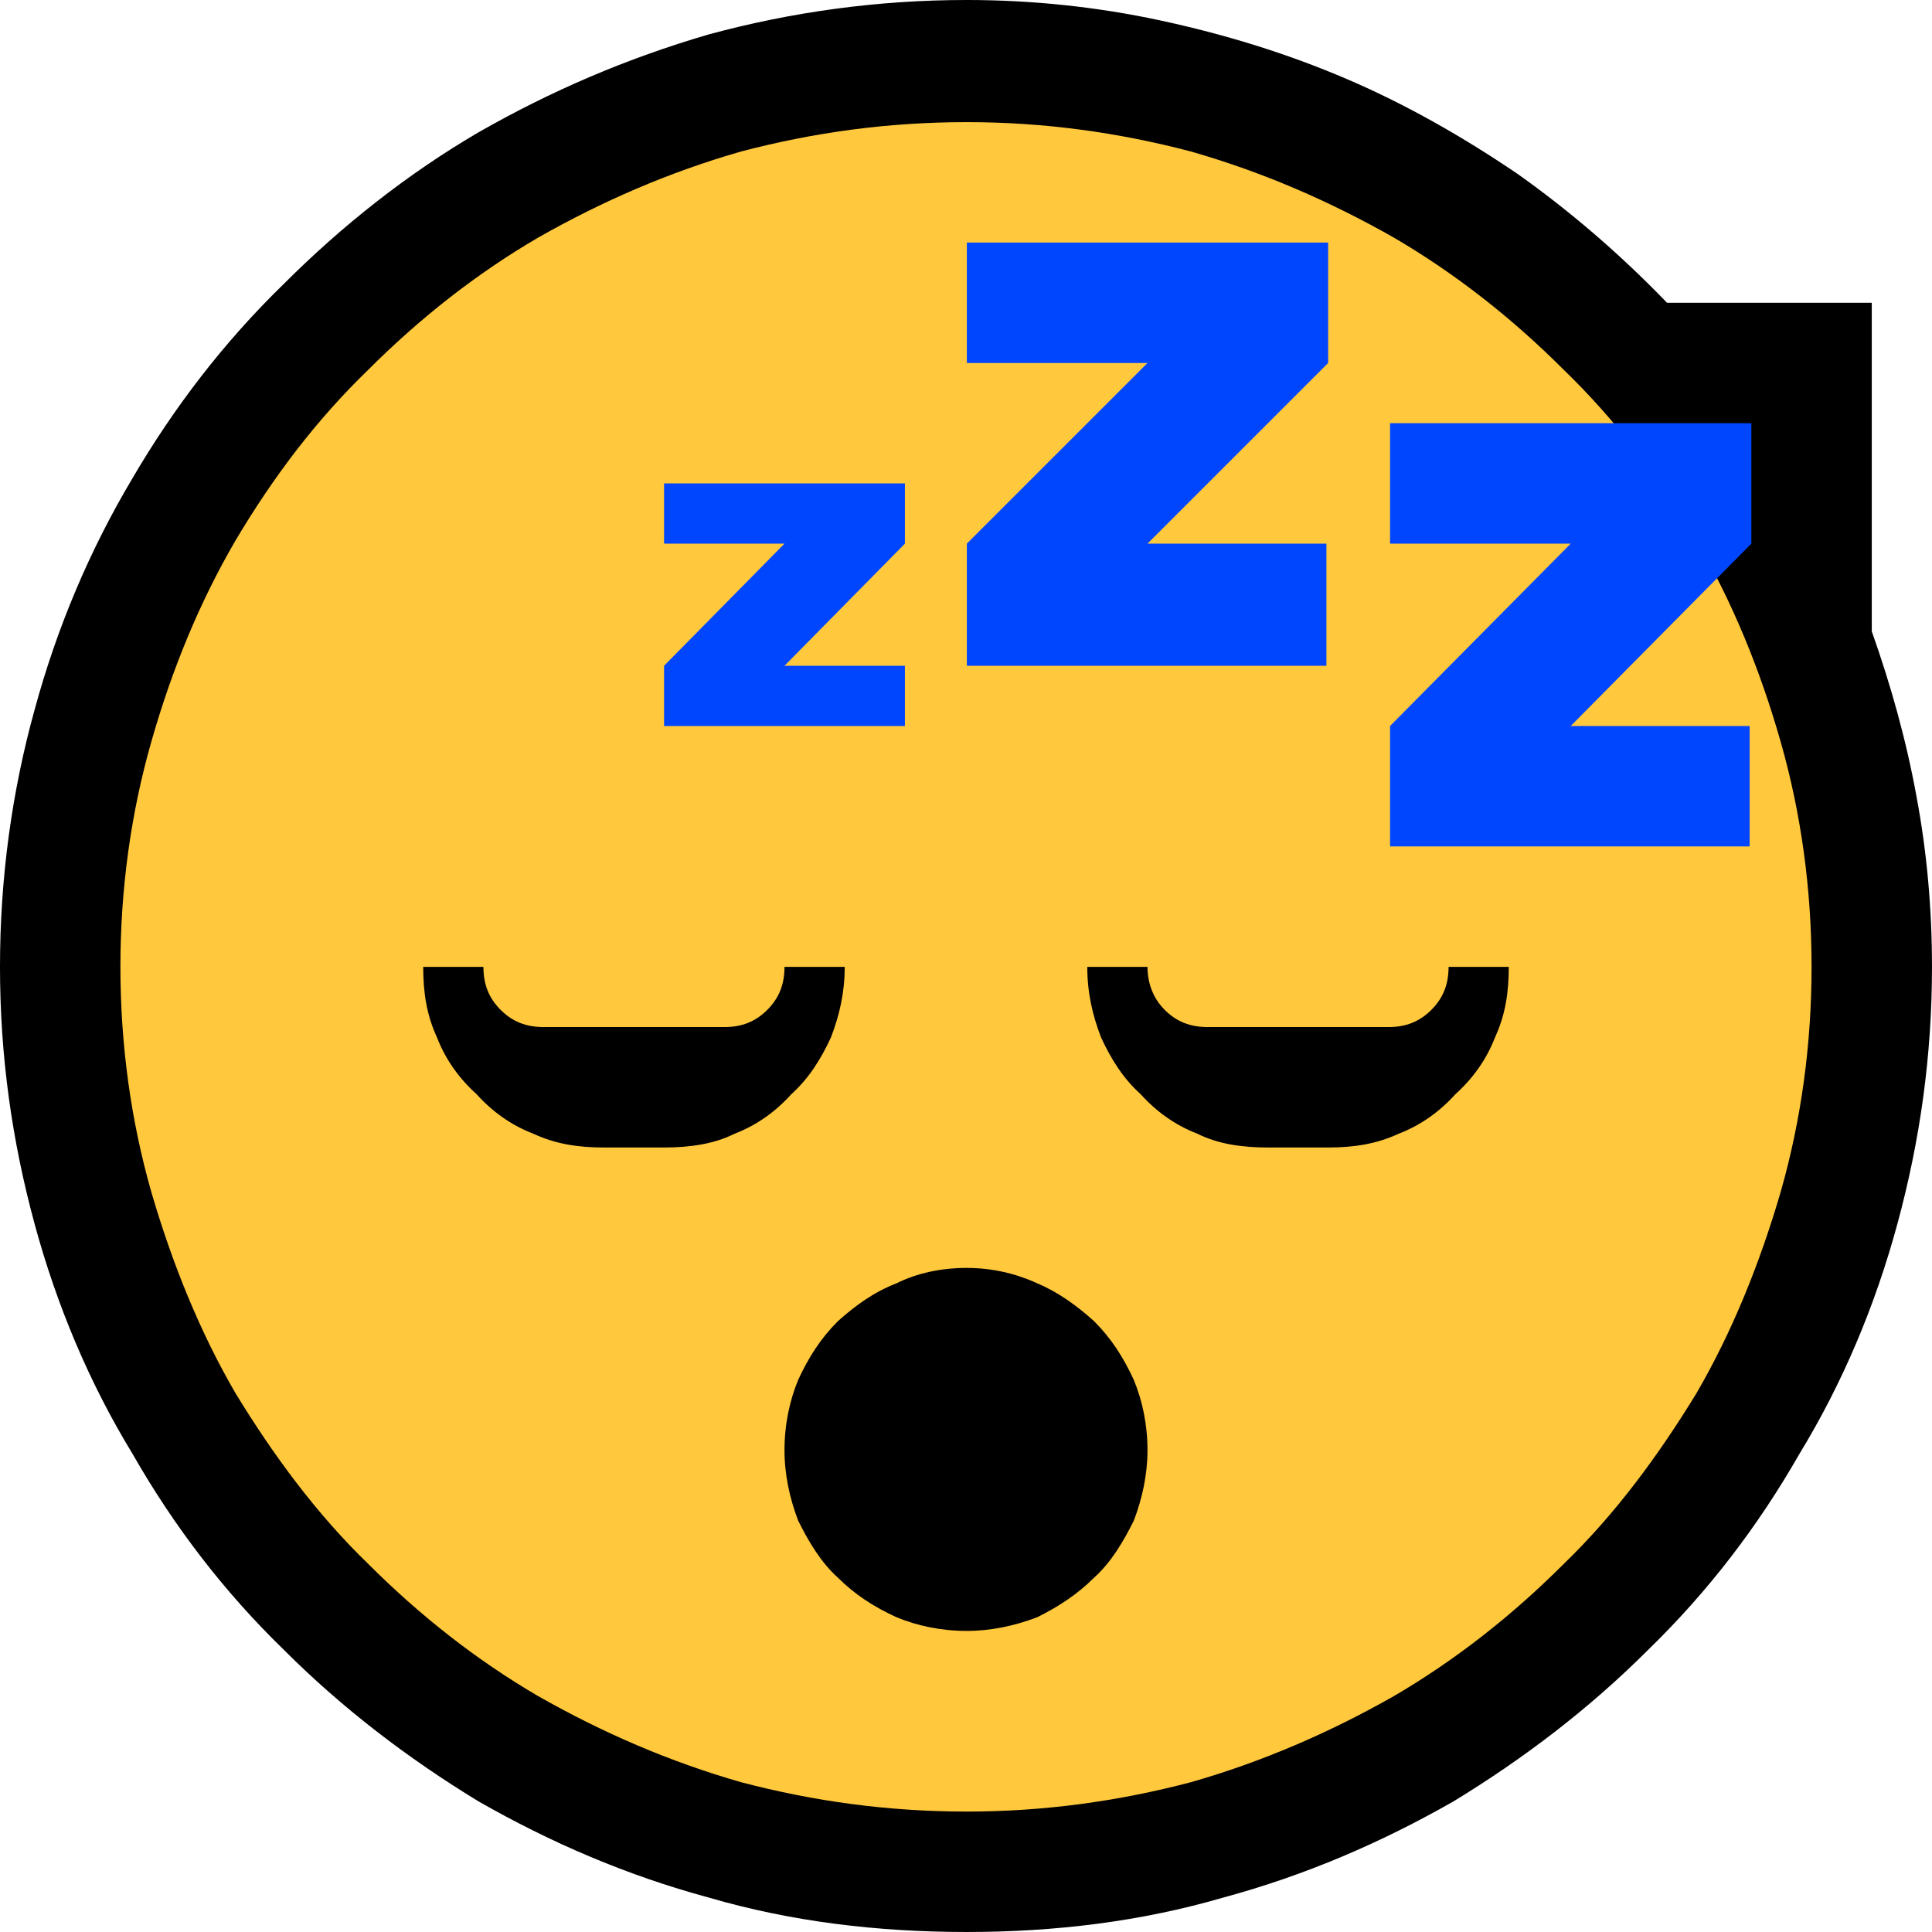 <?xml version="1.0" encoding="UTF-8" standalone="no"?>
<svg
   width="16.845"
   height="16.845"
   viewBox="0 0 16.845 16.845"
   version="1.1"
   xml:space="preserve"
   style="clip-rule:evenodd;fill-rule:evenodd;stroke-linejoin:round;stroke-miterlimit:2"
   id="svg20568"
   sodipodi:docname="emojis.svg"
   xmlns:inkscape="http://www.inkscape.org/namespaces/inkscape"
   xmlns:sodipodi="http://sodipodi.sourceforge.net/DTD/sodipodi-0.dtd"
   xmlns="http://www.w3.org/2000/svg"
   xmlns:svg="http://www.w3.org/2000/svg"><defs
     id="defs20572" /><sodipodi:namedview
     id="namedview20570"
     pagecolor="#505050"
     bordercolor="#eeeeee"
     borderopacity="1"
     inkscape:pageshadow="0"
     inkscape:pageopacity="0"
     inkscape:pagecheckerboard="0" /><g
     transform="matrix(0.24,0,0,0.24,-198.575,-93.749)"
     id="g20566"><g
       transform="matrix(62.5,0,0,62.5,819.583,447.683)"
       id="g520"><path
         d="m 1.213,-0.546 c 0.011,0.031 0.02,0.063 0.026,0.096 0.006,0.032 0.009,0.065 0.009,0.099 0,0.052 -0.007,0.101 -0.02,0.149 C 1.215,-0.154 1.196,-0.109 1.171,-0.068 1.147,-0.026 1.118,0.012 1.083,0.046 1.049,0.08 1.011,0.109 0.97,0.134 0.928,0.158 0.884,0.177 0.836,0.19 0.788,0.204 0.738,0.21 0.687,0.21 0.635,0.21 0.585,0.204 0.537,0.19 0.489,0.177 0.445,0.158 0.403,0.134 0.362,0.109 0.324,0.08 0.29,0.046 0.255,0.012 0.226,-0.026 0.202,-0.068 0.177,-0.109 0.158,-0.154 0.145,-0.202 0.132,-0.25 0.125,-0.299 0.125,-0.351 c 0,-0.052 0.007,-0.102 0.02,-0.149 0.013,-0.048 0.032,-0.093 0.057,-0.135 0.024,-0.041 0.053,-0.079 0.088,-0.113 0.034,-0.034 0.072,-0.064 0.113,-0.088 0.042,-0.024 0.086,-0.043 0.134,-0.057 0.048,-0.013 0.098,-0.02 0.15,-0.02 0.038,0 0.076,0.004 0.113,0.012 0.037,0.008 0.073,0.019 0.108,0.034 0.035,0.015 0.068,0.034 0.099,0.055 0.031,0.022 0.06,0.047 0.087,0.075 h 0.119 z"
         style="fill-rule:nonzero"
         id="path512" /><path
         d="m 1.178,-0.351 c 0,0.045 -0.006,0.089 -0.018,0.131 -0.012,0.041 -0.028,0.081 -0.049,0.117 -0.022,0.036 -0.047,0.07 -0.077,0.099 C 1.004,0.026 0.971,0.052 0.935,0.073 0.898,0.094 0.859,0.111 0.817,0.123 0.775,0.134 0.732,0.14 0.687,0.14 0.641,0.14 0.598,0.134 0.556,0.123 0.514,0.111 0.475,0.094 0.438,0.073 0.402,0.052 0.369,0.026 0.339,-0.004 0.309,-0.033 0.284,-0.067 0.262,-0.103 0.241,-0.139 0.225,-0.179 0.213,-0.22 0.201,-0.262 0.195,-0.306 0.195,-0.351 c 0,-0.045 0.006,-0.089 0.018,-0.131 0.012,-0.042 0.028,-0.081 0.049,-0.117 0.022,-0.037 0.047,-0.07 0.077,-0.099 0.03,-0.03 0.063,-0.056 0.099,-0.077 0.037,-0.021 0.076,-0.038 0.118,-0.05 0.042,-0.011 0.085,-0.017 0.131,-0.017 0.045,0 0.088,0.006 0.13,0.017 0.042,0.012 0.081,0.029 0.118,0.05 0.036,0.021 0.069,0.047 0.099,0.077 0.03,0.029 0.055,0.062 0.077,0.099 0.021,0.036 0.037,0.075 0.049,0.117 0.012,0.042 0.018,0.086 0.018,0.131 z"
         style="fill:#ffc83d;fill-rule:nonzero"
         id="path514" /><path
         d="m 1.143,-0.597 -0.105,0.106 h 0.104 v 0.07 H 0.933 v -0.07 L 1.038,-0.597 H 0.933 v -0.07 h 0.21 z M 0.687,-0.772 h 0.21 v 0.07 l -0.105,0.105 h 0.104 v 0.071 H 0.687 V -0.597 L 0.792,-0.702 H 0.687 Z m -0.036,0.175 -0.07,0.071 h 0.07 v 0.035 h -0.14 v -0.035 l 0.07,-0.071 h -0.07 v -0.035 h 0.14 z"
         style="fill:#0046ff;fill-rule:nonzero"
         id="path516" /><path
         d="m 0.687,-0.176 c 0.014,0 0.028,0.003 0.041,0.009 0.012,0.005 0.023,0.013 0.033,0.022 0.01,0.01 0.017,0.021 0.023,0.034 0.005,0.012 0.008,0.026 0.008,0.041 0,0.014 -0.003,0.028 -0.008,0.041 C 0.778,-0.017 0.771,-0.005 0.761,0.004 0.751,0.014 0.74,0.021 0.728,0.027 0.715,0.032 0.701,0.035 0.687,0.035 0.672,0.035 0.658,0.032 0.646,0.027 0.633,0.021 0.622,0.014 0.612,0.004 0.602,-0.005 0.595,-0.017 0.589,-0.029 0.584,-0.042 0.581,-0.056 0.581,-0.07 c 0,-0.015 0.003,-0.029 0.008,-0.041 0.006,-0.013 0.013,-0.024 0.023,-0.034 0.01,-0.009 0.021,-0.017 0.034,-0.022 0.012,-0.006 0.026,-0.009 0.041,-0.009 z M 0.616,-0.351 c 0,0.015 -0.003,0.028 -0.008,0.041 -0.006,0.013 -0.013,0.024 -0.023,0.033 -0.009,0.01 -0.02,0.018 -0.033,0.023 -0.012,0.006 -0.026,0.008 -0.041,0.008 H 0.476 C 0.461,-0.246 0.448,-0.248 0.435,-0.254 0.422,-0.259 0.411,-0.267 0.402,-0.277 0.392,-0.286 0.384,-0.297 0.379,-0.31 0.373,-0.323 0.371,-0.336 0.371,-0.351 h 0.035 c 0,0.01 0.003,0.018 0.01,0.025 0.007,0.007 0.015,0.01 0.025,0.01 h 0.105 c 0.01,0 0.018,-0.003 0.025,-0.01 0.007,-0.007 0.01,-0.015 0.01,-0.025 z m 0.386,0 c 0,0.015 -0.002,0.028 -0.008,0.041 -0.005,0.013 -0.013,0.024 -0.023,0.033 -0.009,0.01 -0.02,0.018 -0.033,0.023 -0.013,0.006 -0.026,0.008 -0.041,0.008 H 0.862 C 0.847,-0.246 0.833,-0.248 0.821,-0.254 0.808,-0.259 0.797,-0.267 0.788,-0.277 0.778,-0.286 0.771,-0.297 0.765,-0.31 0.76,-0.323 0.757,-0.336 0.757,-0.351 h 0.035 c 0,0.009 0.003,0.018 0.01,0.025 0.007,0.007 0.015,0.01 0.025,0.01 h 0.105 c 0.01,0 0.018,-0.003 0.025,-0.01 0.007,-0.007 0.01,-0.015 0.01,-0.025 z"
         style="fill-rule:nonzero"
         id="path518" /></g></g></svg>
